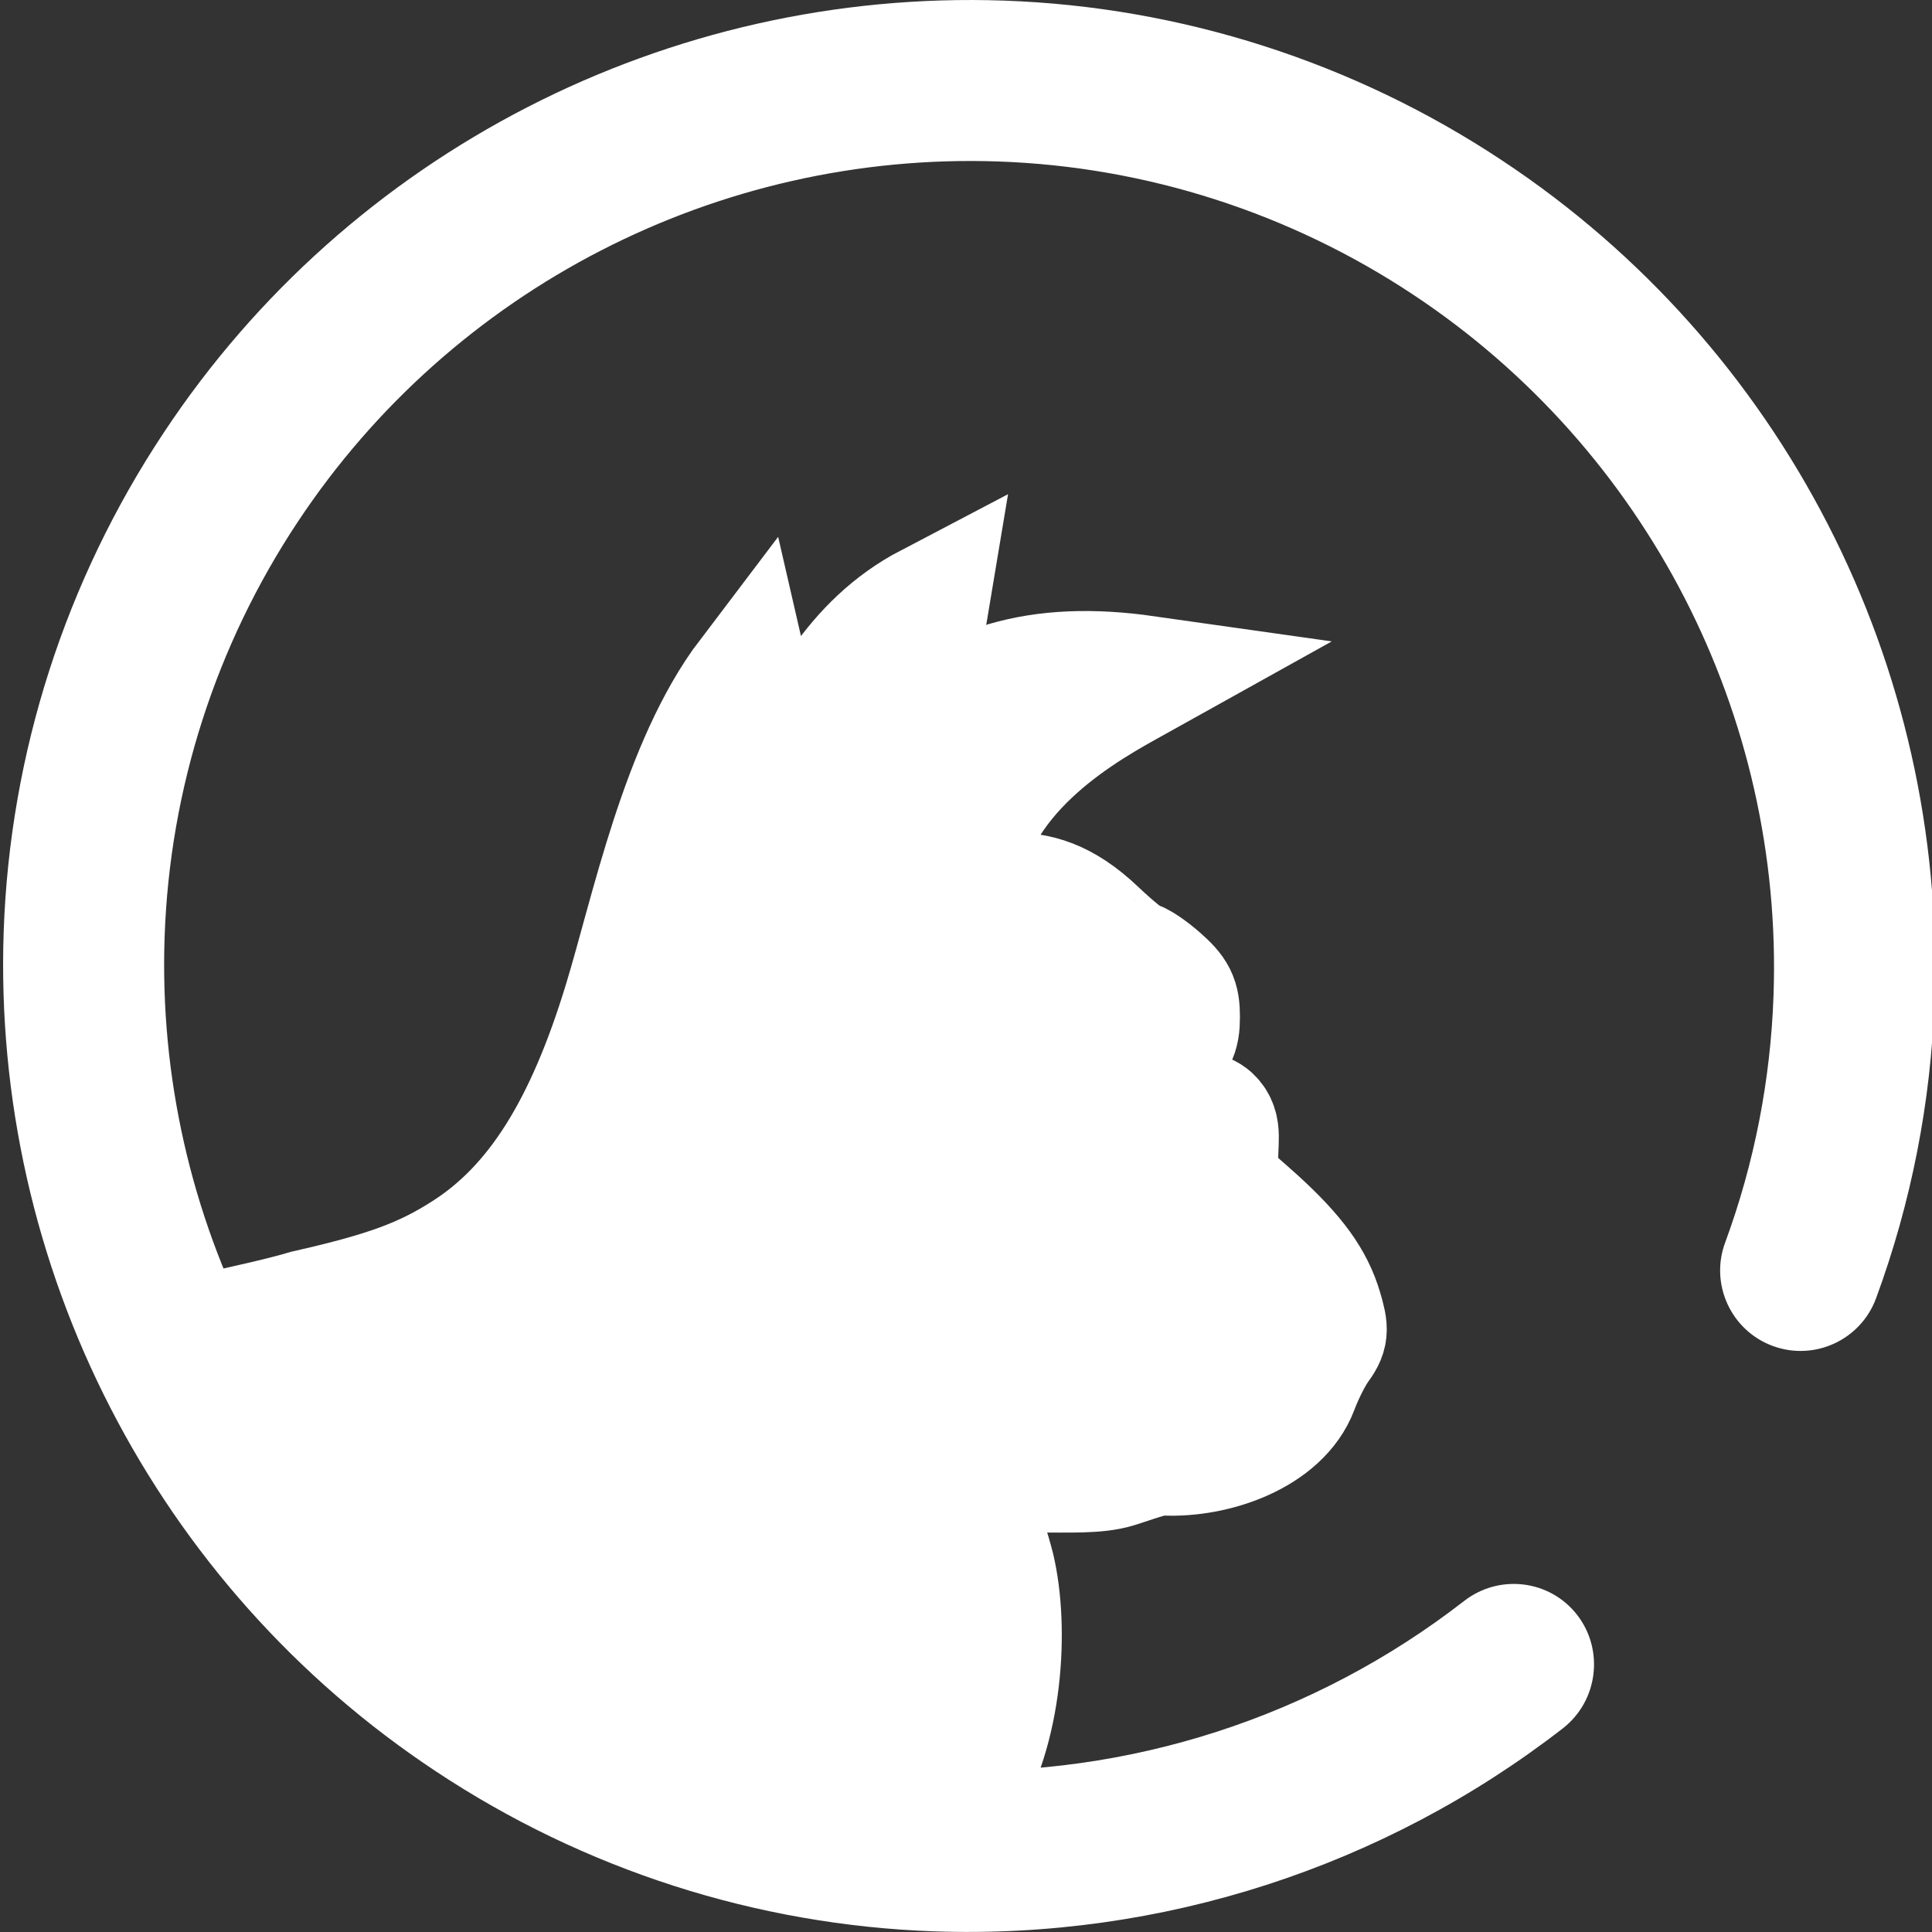 <?xml version="1.0" encoding="UTF-8" standalone="no"?><!-- Generator: Gravit.io --><svg xmlns="http://www.w3.org/2000/svg" xmlns:xlink="http://www.w3.org/1999/xlink" style="isolation:isolate" viewBox="0 0 48 48" width="48pt" height="48pt"><rect x="0" y="0" width="48" height="48" fill="#333333" stroke="none"/><linearGradient id="_lgradient_8" x1="-0" y1="0.5" x2="1" y2="0.5" gradientTransform="matrix(26.7,0,0,29.62,6.254,15)" gradientUnits="userSpaceOnUse"><stop offset="0%" stop-opacity="1" style="stop-color:rgb(255,255,255)"/><stop offset="98.696%" stop-opacity="1" style="stop-color:rgb(255,255,255)"/></linearGradient><linearGradient id="_lgradient_9" x1="0" y1="0.5" x2="0.907" y2="0.92"><stop offset="0%" stop-opacity="1" style="stop-color:rgb(255,255,255)"/><stop offset="83.888%" stop-opacity="1" style="stop-color:rgb(255,255,255)"/></linearGradient><path d=" M 23.08 15 C 21.18 15.995 20.35 17.793 19.49 19.488 C 18.943 18.749 18.804 17.713 18.592 16.795 C 16.913 19.007 16.172 22.682 15.496 24.892 C 14.539 28.036 13.32 29.965 11.578 31.088 C 10.544 31.756 9.616 32.098 7.611 32.552 C 7.104 32.703 6.474 32.844 6.254 32.894 C 6.877 34.585 7.746 36.156 8.817 37.563 C 9.075 37.902 9.345 38.231 9.627 38.551 C 9.658 38.587 9.691 38.621 9.723 38.656 C 10.515 39.541 11.397 40.341 12.35 41.053 C 12.464 41.138 12.574 41.227 12.69 41.309 C 12.955 41.498 13.229 41.676 13.505 41.851 C 13.659 41.947 13.815 42.042 13.973 42.134 C 14.243 42.294 14.513 42.45 14.792 42.596 C 14.976 42.692 15.166 42.776 15.355 42.866 C 15.79 43.074 16.235 43.264 16.69 43.437 C 16.951 43.536 17.211 43.636 17.477 43.723 C 17.718 43.802 17.963 43.87 18.208 43.938 C 18.475 44.013 18.742 44.081 19.013 44.144 C 19.337 44.218 19.66 44.296 19.992 44.352 C 20.899 44.509 21.83 44.598 22.78 44.613 L 22.788 44.613 C 22.885 44.615 22.981 44.62 23.08 44.62 C 23.348 44.62 23.613 44.612 23.878 44.602 C 24.922 42.979 25.057 40.444 24.707 38.956 C 24.494 38.114 23.941 36.601 23.978 36.542 C 24.015 36.483 24.916 36.574 25.683 36.574 C 26.59 36.574 27.255 36.607 27.735 36.461 C 28.141 36.338 28.626 36.138 28.915 36.153 C 30.195 36.217 31.817 35.636 32.246 34.497 C 32.378 34.142 32.608 33.686 32.755 33.483 C 32.997 33.15 33.005 33.056 32.85 32.533 C 32.631 31.793 32.185 31.179 31.241 30.316 C 30.526 29.664 30.297 29.597 30.261 28.896 C 30.235 28.383 30.373 28.023 30.094 27.761 C 29.779 27.463 28.849 27.654 28.797 27.649 C 28.466 27.263 28.15 26.861 28.76 26.304 C 29.222 25.882 29.306 25.724 29.306 25.263 C 29.306 24.809 29.223 24.647 28.823 24.296 C 28.559 24.065 28.275 23.876 28.19 23.876 C 28.107 23.876 27.681 23.537 27.248 23.124 C 26.406 22.323 25.755 22.181 25.1 22.181 C 24.569 22.181 23.978 22.05 23.978 21.283 C 24.683 18.729 27.408 17.385 28.466 16.795 C 25.786 16.415 23.961 16.976 22.183 18.59 C 22.099 17.652 22.981 15.606 23.08 15 Z " fill="url(#_lgradient_8)" vector-effect="non-scaling-stroke" stroke-width="3" stroke="url(#_lgradient_9)" stroke-linejoin="miter" stroke-linecap="butt" stroke-miterlimit="4"/><linearGradient id="_lgradient_10" x1="0" y1="0.5" x2="0.907" y2="0.92" gradientTransform="matrix(47.998,0,0,47.998,0.077,0)" gradientUnits="userSpaceOnUse"><stop offset="0%" stop-opacity="1" style="stop-color:rgb(255,255,255)"/><stop offset="83.888%" stop-opacity="1" style="stop-color:rgb(255,255,255)"/></linearGradient><path d=" M 42.858 30.879 L 42.858 30.879 C 42.479 31.915 43.013 33.063 44.049 33.442 L 44.049 33.442 C 45.085 33.821 46.233 33.287 46.612 32.251 L 46.612 32.251 C 47.485 29.88 47.973 27.385 48.061 24.867 C 48.352 16.522 44.286 8.595 37.323 3.989 C 33.646 1.549 29.351 0.169 24.944 0.015 C 16.599 -0.277 8.672 3.789 4.066 10.753 C 1.627 14.43 0.246 18.714 0.092 23.132 C -0.199 31.477 3.866 39.403 10.83 44.009 C 14.507 46.449 18.791 47.829 23.209 47.984 C 28.845 48.18 34.381 46.392 38.834 42.936 L 38.834 42.936 C 39.703 42.254 39.859 40.993 39.183 40.121 L 39.183 40.121 C 38.506 39.25 37.247 39.096 36.373 39.778 L 36.373 39.778 C 32.66 42.66 28.055 44.15 23.348 43.986 C 19.681 43.858 16.108 42.713 13.038 40.674 C 7.238 36.829 3.847 30.227 4.09 23.271 C 4.218 19.593 5.363 16.031 7.401 12.961 C 11.246 7.161 17.849 3.77 24.804 4.012 C 28.472 4.14 32.044 5.286 35.115 7.324 C 40.914 11.169 44.306 17.771 44.063 24.727 C 43.99 26.826 43.587 28.903 42.858 30.879 Z " fill-rule="evenodd" fill="url(#_lgradient_10)"/></svg>